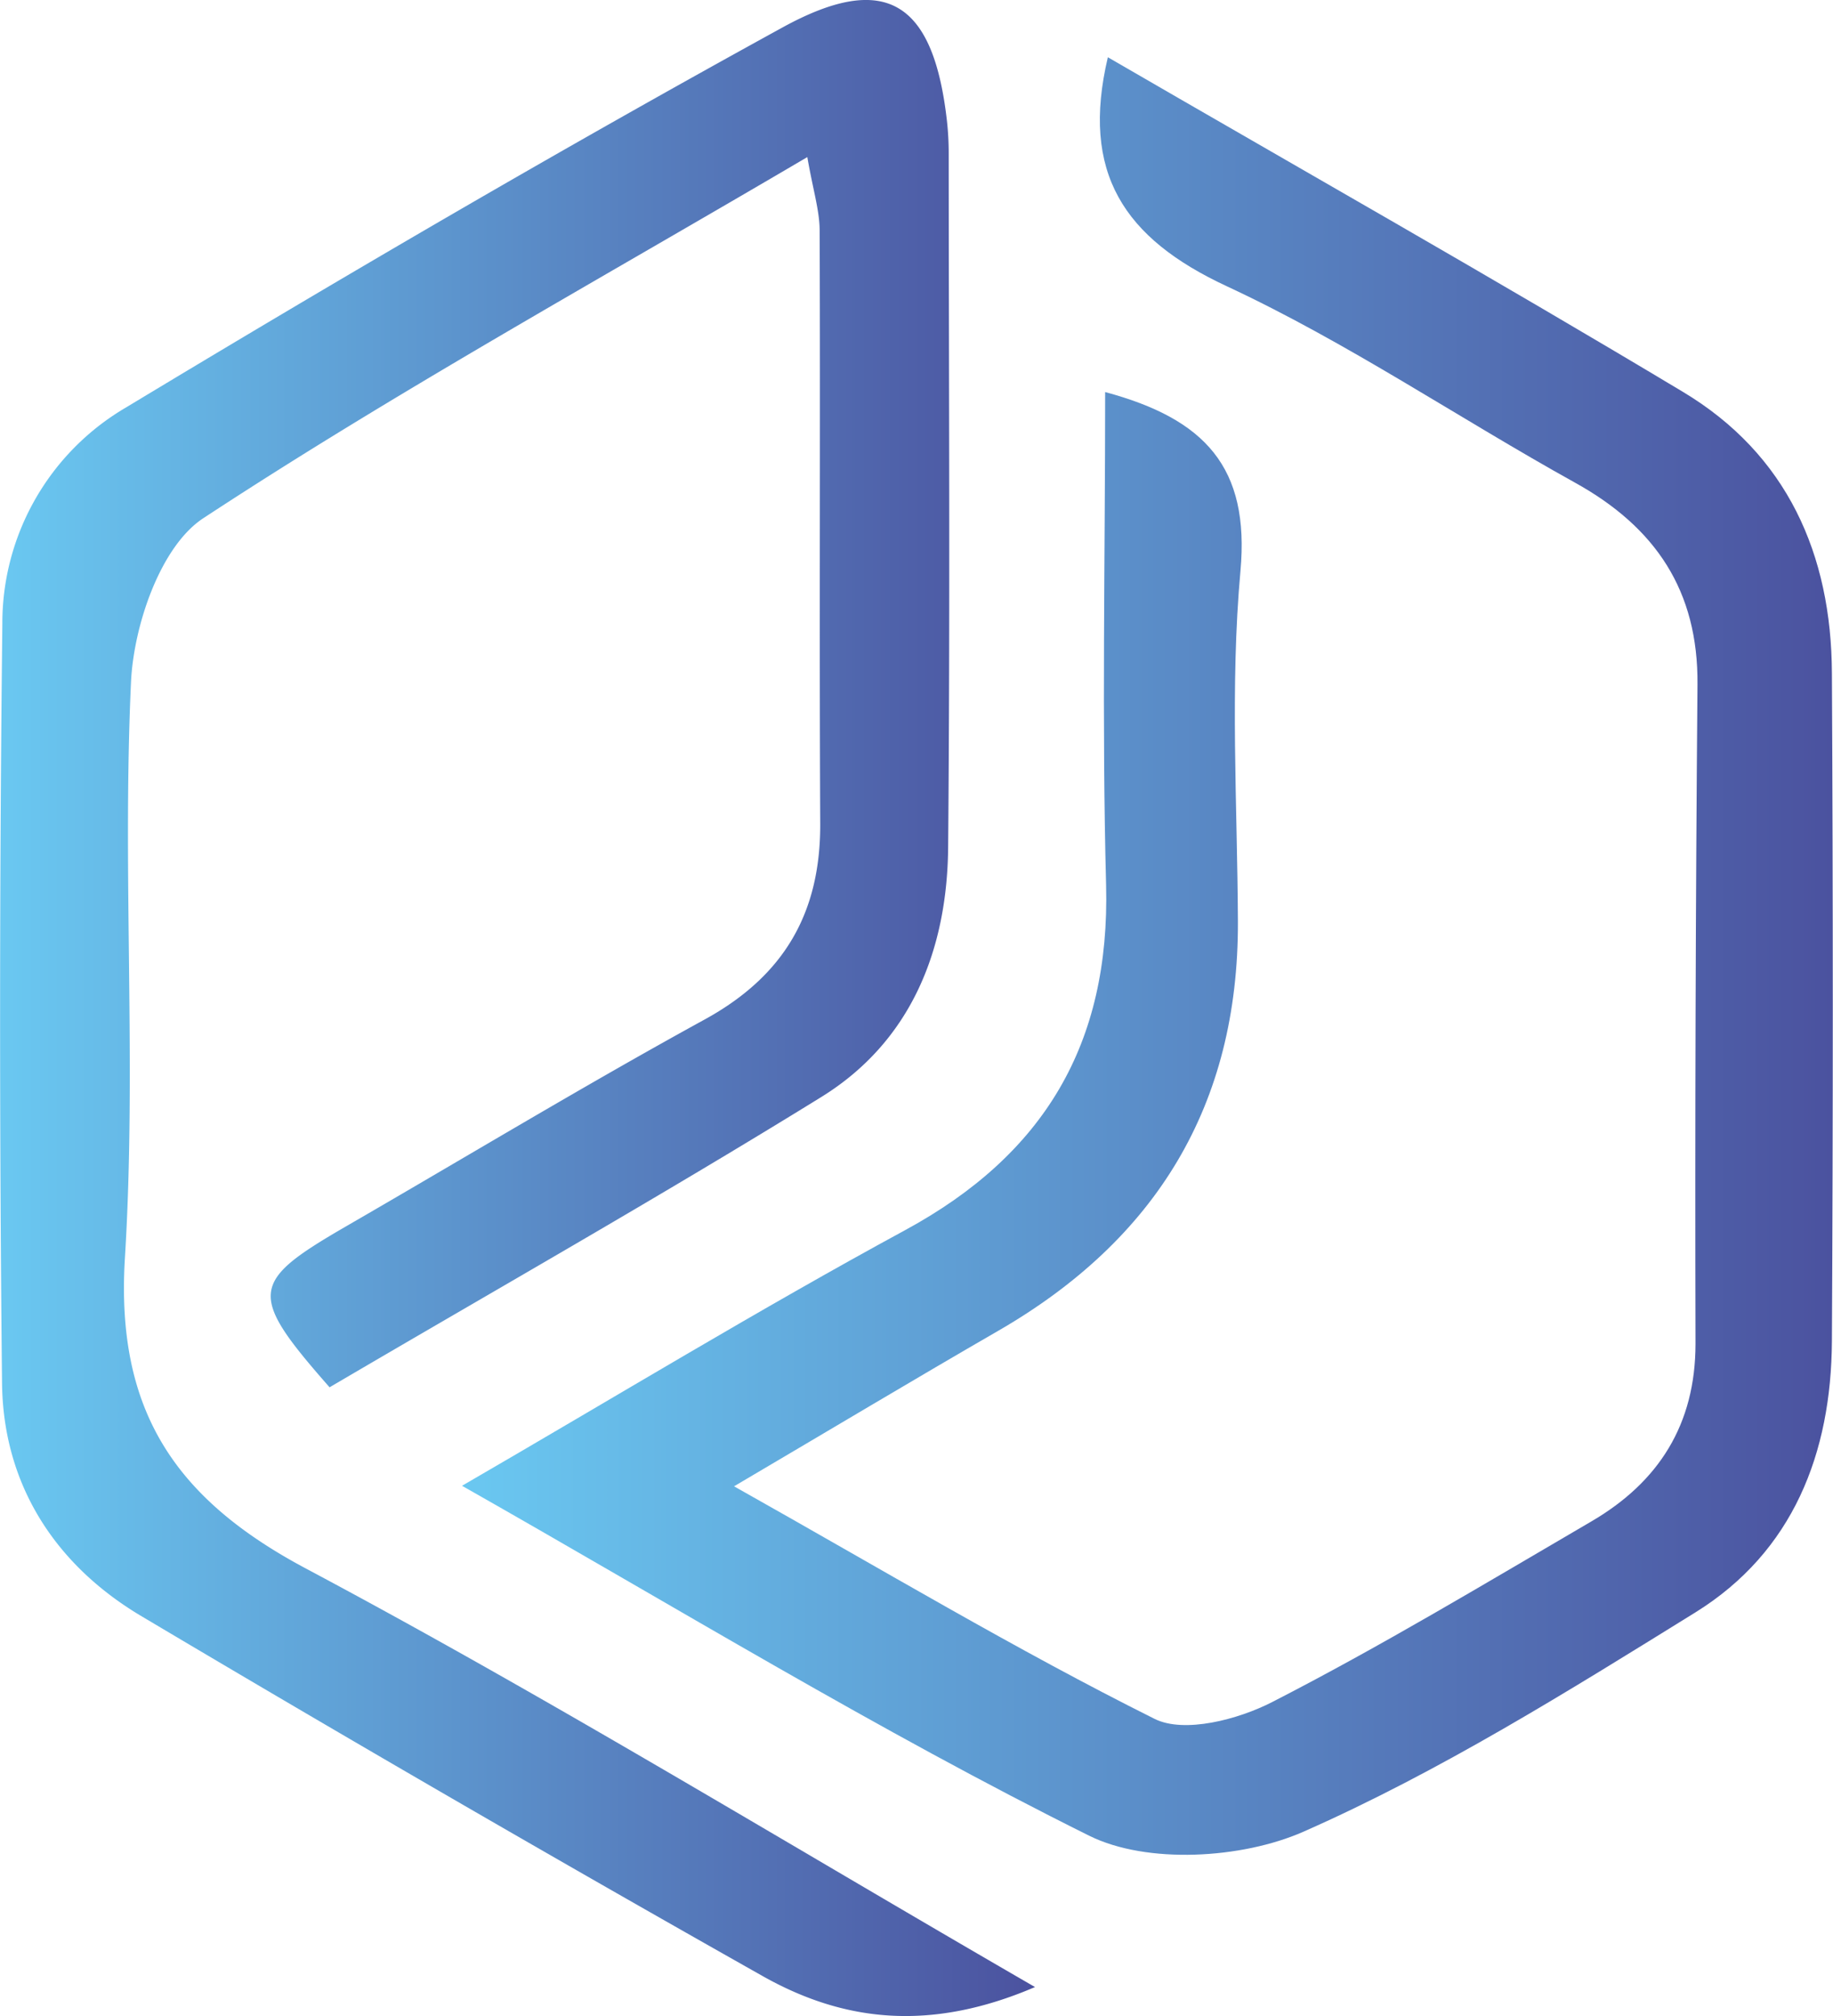 <svg xmlns="http://www.w3.org/2000/svg" xmlns:xlink="http://www.w3.org/1999/xlink" viewBox="0 0 352.22 387.31"><defs><style>.cls-1{fill:url(#Degradado_sin_nombre_14);}.cls-2{fill:url(#Degradado_sin_nombre_113);}</style><linearGradient id="Degradado_sin_nombre_14" x1="88.82" y1="183.66" x2="352.22" y2="183.66" gradientUnits="userSpaceOnUse"><stop offset="0" stop-color="#6ac8f1"/><stop offset="1" stop-color="#4b529f"/></linearGradient><linearGradient id="Degradado_sin_nombre_113" x1="0" y1="193.65" x2="198.88" y2="193.65" xlink:href="#Degradado_sin_nombre_14"/></defs><g id="Capa_2" data-name="Capa 2"><g id="Capa_1-2" data-name="Capa 1"><path class="cls-1" d="M212.88,11c-5.23,22.14,3,34.76,22.87,44,23.15,10.77,44.53,25.32,66.94,37.75,15.43,8.56,23.64,20.73,23.49,38.73q-.54,63.33-.38,126.67c0,15.5-7.06,26.57-20,34.13-20.29,11.85-40.46,24-61.33,34.7-6.55,3.37-16.91,6.08-22.61,3.24-26.58-13.26-52.13-28.56-80.81-44.68,18.85-11.1,34.72-20.61,50.74-29.86C222.13,238.17,238,212.35,237.87,177c-.11-22.45-1.53-45,.49-67.31,1.81-19.89-6.79-29.21-26-34.37,0,32.09-.64,63.4.18,94.67.79,30.51-11.87,51.83-38.62,66.34-28.06,15.23-55.36,31.85-85.14,49.11,41.26,23.4,80,47.1,120.5,67.22,11.11,5.52,29.35,4.45,41.17-.76,26.22-11.56,50.89-27,75.35-42.15,18.74-11.64,26.09-30.56,26.21-52.11q.34-64.14,0-128.29c-.09-22.9-8.64-42.1-28.65-54.08C286.9,53.4,249.83,32.42,212.88,11Z"/><path class="cls-2" d="M198.88,381.74C150.6,353.83,105.53,326.23,59,301.45,33.61,288,22.22,271,24,241.71c2.27-36.75-.52-73.79,1.17-110.6.5-11,5.69-26.17,13.89-31.55C76,75.32,114.8,53.91,155.13,30.18c1.11,6.4,2.36,10.27,2.37,14.13.14,38-.08,75.91.11,113.86.09,17.18-6.91,29.3-22.19,37.68-23.4,12.83-46.26,26.66-69.36,40C48,246.35,47.66,248.7,63.33,266.52c31.34-18.41,63.29-36.49,94.49-55.77,17.25-10.67,24.2-28.26,24.37-48,.39-44.37.13-88.74.11-133.11a56.92,56.92,0,0,0-.34-6.4C179.39.5,170.35-5.69,150.37,5.27c-42.58,23.37-84.55,47.91-126.14,73A48,48,0,0,0,.45,119.83Q-.38,192.78.39,265.72c.22,19.57,10.28,35,26.89,44.83q59.21,35.19,119.21,69.05C161.87,388.28,178.48,390.49,198.88,381.74Z"/></g></g></svg>